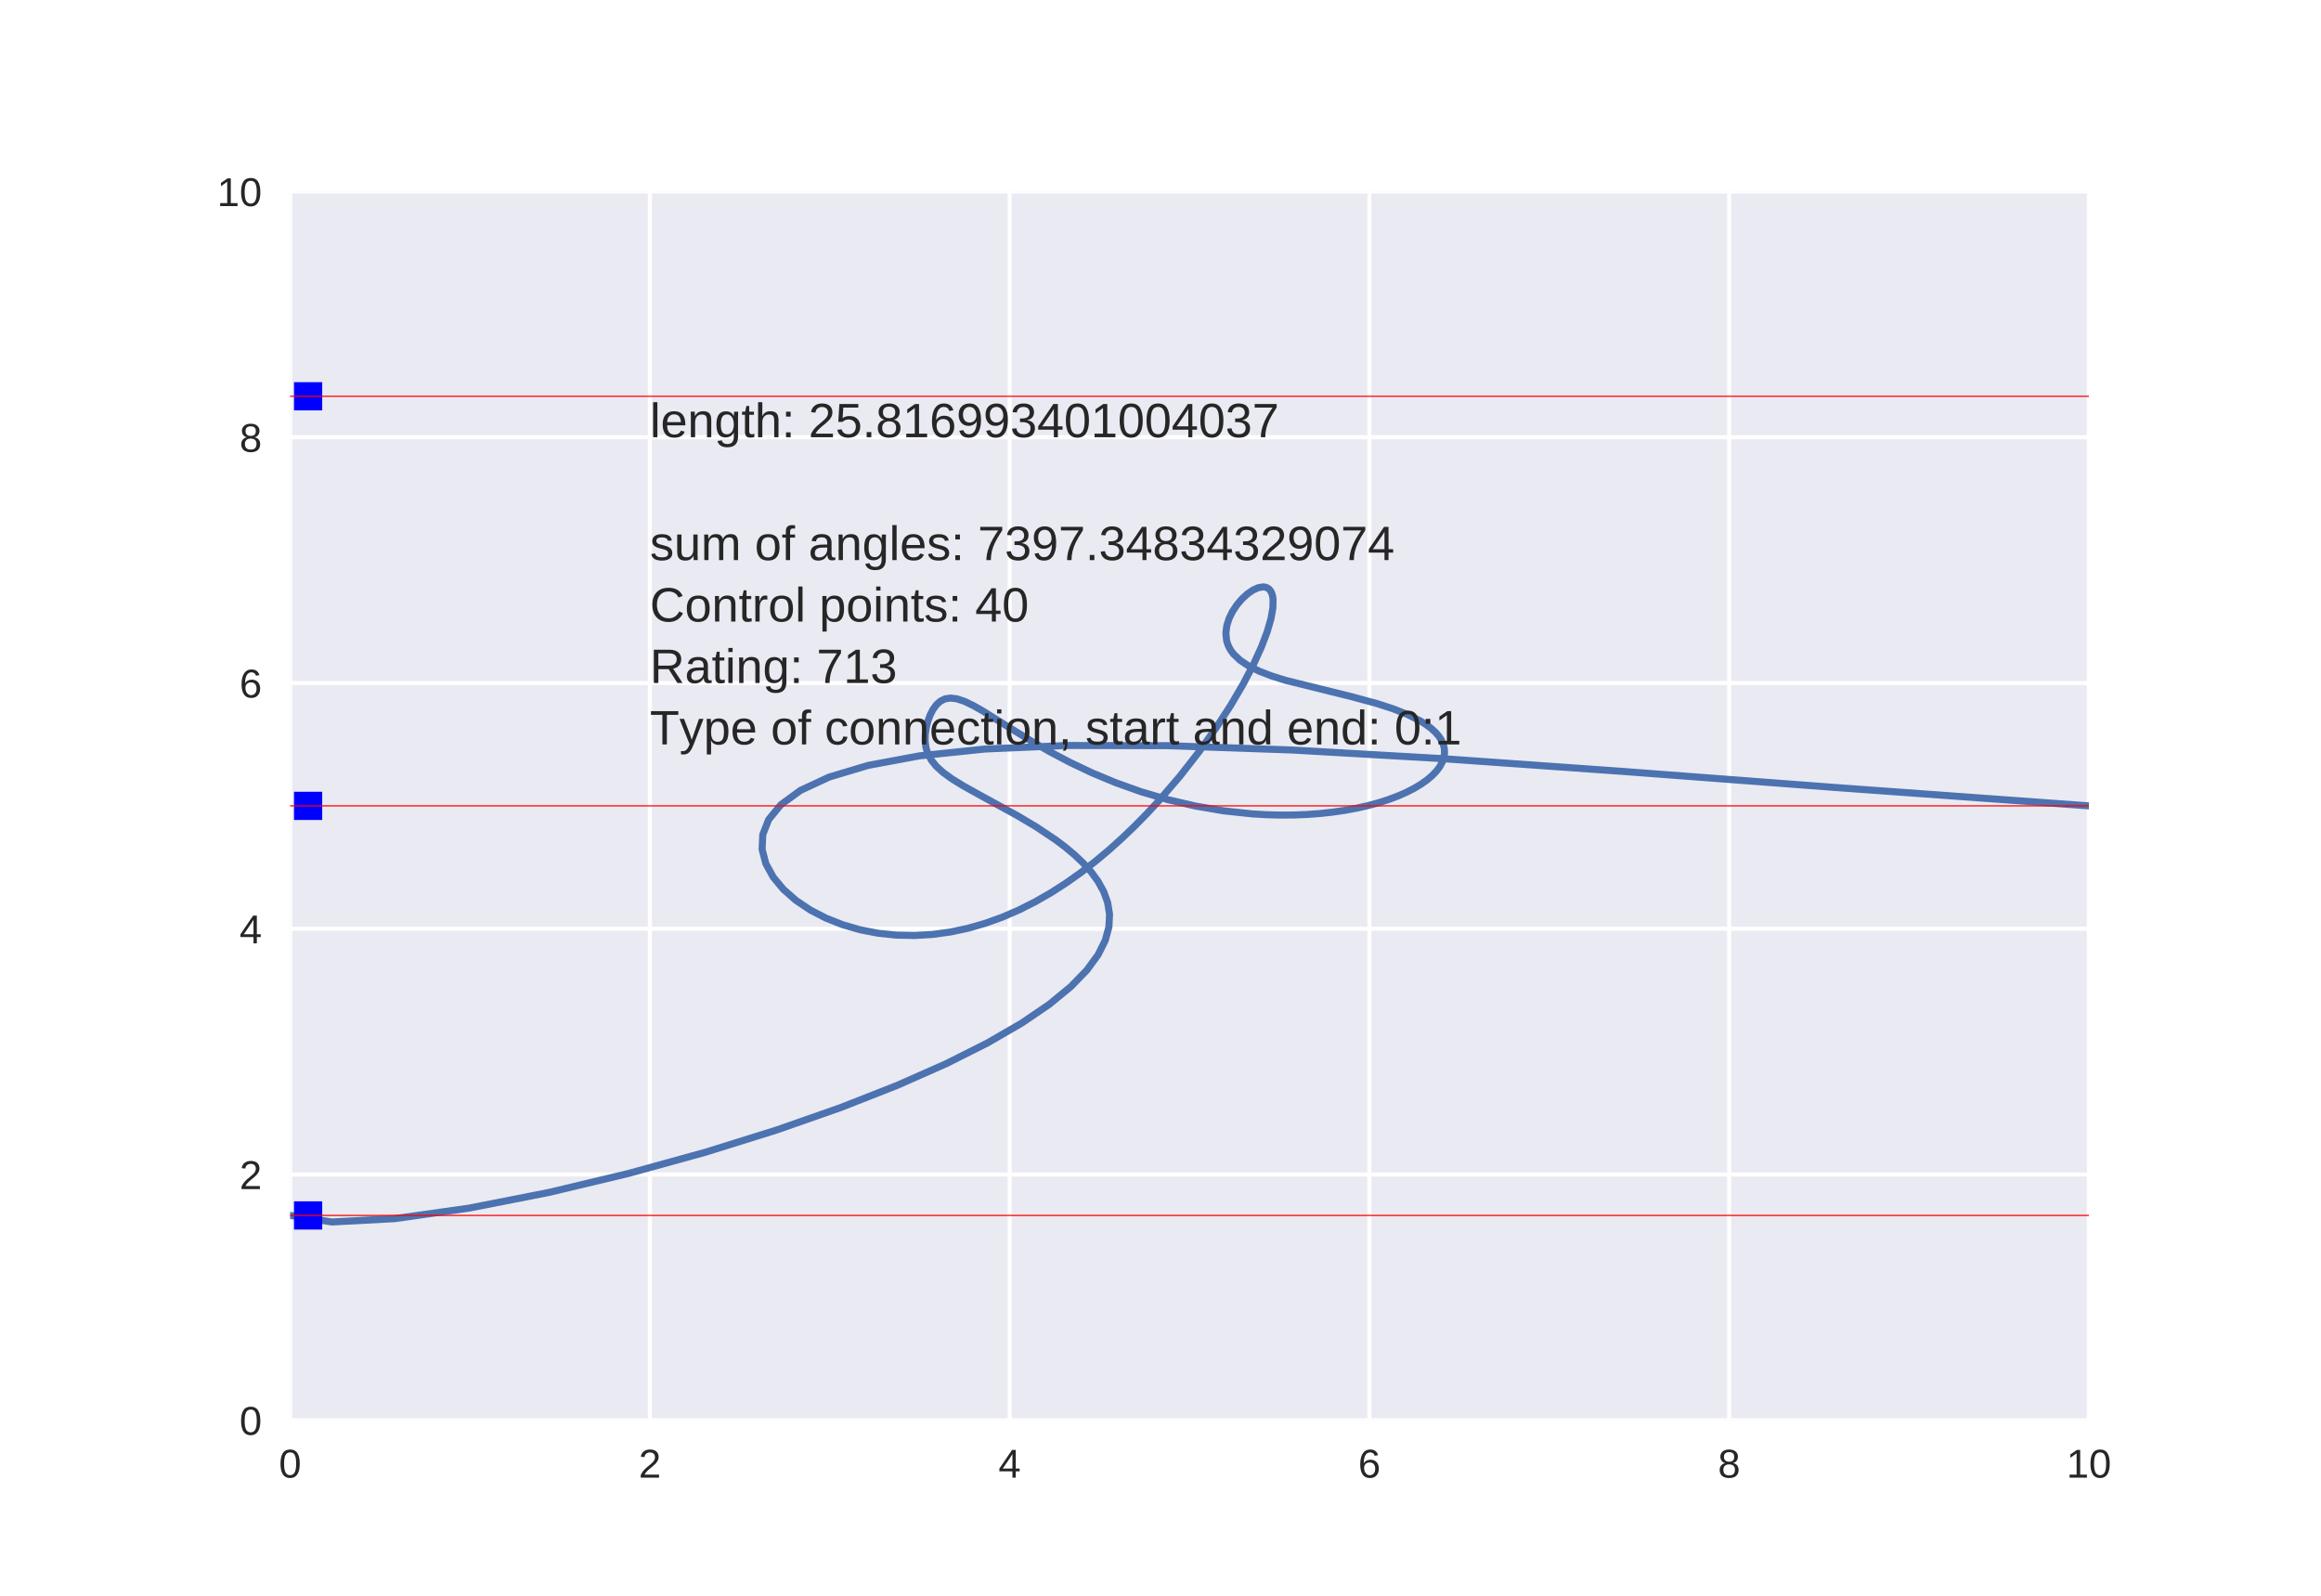 <?xml version="1.0" encoding="utf-8" standalone="no"?>
<!DOCTYPE svg PUBLIC "-//W3C//DTD SVG 1.1//EN"
  "http://www.w3.org/Graphics/SVG/1.1/DTD/svg11.dtd">
<!-- Created with matplotlib (http://matplotlib.org/) -->
<svg height="396pt" version="1.1" viewBox="0 0 576 396" width="576pt" xmlns="http://www.w3.org/2000/svg" xmlns:xlink="http://www.w3.org/1999/xlink">
 <defs>
  <style type="text/css">
*{stroke-linecap:butt;stroke-linejoin:round;}
  </style>
 </defs>
 <g id="figure_1">
  <g id="patch_1">
   <path d="M 0 396 
L 576 396 
L 576 0 
L 0 0 
z
" style="fill:#ffffff;"/>
  </g>
  <g id="axes_1">
   <g id="patch_2">
    <path d="M 72 352.44 
L 518.4 352.44 
L 518.4 47.52 
L 72 47.52 
z
" style="fill:#eaeaf2;"/>
   </g>
   <g id="matplotlib.axis_1">
    <g id="xtick_1">
     <g id="line2d_1">
      <path clip-path="url(#p1890cfce92)" d="M 72 352.44 
L 72 47.52 
" style="fill:none;stroke:#ffffff;stroke-linecap:round;"/>
     </g>
     <g id="line2d_2"/>
     <g id="text_1">
      <!-- 0 -->
      <defs>
       <path d="M 51.703 34.422 
Q 51.703 17.188 45.625 8.094 
Q 39.547 -0.984 27.688 -0.984 
Q 15.828 -0.984 9.859 8.047 
Q 3.906 17.094 3.906 34.422 
Q 3.906 52.156 9.688 60.984 
Q 15.484 69.828 27.984 69.828 
Q 40.141 69.828 45.922 60.891 
Q 51.703 51.953 51.703 34.422 
M 42.781 34.422 
Q 42.781 49.312 39.328 56 
Q 35.891 62.703 27.984 62.703 
Q 19.875 62.703 16.328 56.109 
Q 12.797 49.516 12.797 34.422 
Q 12.797 19.781 16.375 12.984 
Q 19.969 6.203 27.781 6.203 
Q 35.547 6.203 39.156 13.125 
Q 42.781 20.062 42.781 34.422 
" id="LiberationSans-30"/>
      </defs>
      <g style="fill:#262626;" transform="translate(69.22 366.687)scale(0.1 -0.1)">
       <use xlink:href="#LiberationSans-30"/>
      </g>
     </g>
    </g>
    <g id="xtick_2">
     <g id="line2d_3">
      <path clip-path="url(#p1890cfce92)" d="M 161.28 352.44 
L 161.28 47.52 
" style="fill:none;stroke:#ffffff;stroke-linecap:round;"/>
     </g>
     <g id="line2d_4"/>
     <g id="text_2">
      <!-- 2 -->
      <defs>
       <path d="M 5.031 0 
L 5.031 6.203 
Q 7.516 11.922 11.109 16.281 
Q 14.703 20.656 18.656 24.188 
Q 22.609 27.734 26.484 30.766 
Q 30.375 33.797 33.5 36.812 
Q 36.625 39.844 38.547 43.156 
Q 40.484 46.484 40.484 50.688 
Q 40.484 56.344 37.156 59.469 
Q 33.844 62.594 27.938 62.594 
Q 22.312 62.594 18.672 59.547 
Q 15.047 56.5 14.406 50.984 
L 5.422 51.812 
Q 6.391 60.062 12.422 64.938 
Q 18.453 69.828 27.938 69.828 
Q 38.328 69.828 43.922 64.922 
Q 49.516 60.016 49.516 50.984 
Q 49.516 46.969 47.672 43.016 
Q 45.844 39.062 42.234 35.109 
Q 38.625 31.156 28.422 22.859 
Q 22.797 18.266 19.469 14.578 
Q 16.156 10.891 14.703 7.469 
L 50.594 7.469 
L 50.594 0 
z
" id="LiberationSans-32"/>
      </defs>
      <g style="fill:#262626;" transform="translate(158.5 366.687)scale(0.1 -0.1)">
       <use xlink:href="#LiberationSans-32"/>
      </g>
     </g>
    </g>
    <g id="xtick_3">
     <g id="line2d_5">
      <path clip-path="url(#p1890cfce92)" d="M 250.56 352.44 
L 250.56 47.52 
" style="fill:none;stroke:#ffffff;stroke-linecap:round;"/>
     </g>
     <g id="line2d_6"/>
     <g id="text_3">
      <!-- 4 -->
      <defs>
       <path d="M 43.016 15.578 
L 43.016 0 
L 34.719 0 
L 34.719 15.578 
L 2.297 15.578 
L 2.297 22.406 
L 33.797 68.797 
L 43.016 68.797 
L 43.016 22.516 
L 52.688 22.516 
L 52.688 15.578 
z
M 34.719 58.891 
Q 34.625 58.594 33.344 56.297 
Q 32.078 54 31.453 53.078 
L 13.812 27.094 
L 11.188 23.484 
L 10.406 22.516 
L 34.719 22.516 
z
" id="LiberationSans-34"/>
      </defs>
      <g style="fill:#262626;" transform="translate(247.78 366.687)scale(0.1 -0.1)">
       <use xlink:href="#LiberationSans-34"/>
      </g>
     </g>
    </g>
    <g id="xtick_4">
     <g id="line2d_7">
      <path clip-path="url(#p1890cfce92)" d="M 339.84 352.44 
L 339.84 47.52 
" style="fill:none;stroke:#ffffff;stroke-linecap:round;"/>
     </g>
     <g id="line2d_8"/>
     <g id="text_4">
      <!-- 6 -->
      <defs>
       <path d="M 51.219 22.516 
Q 51.219 11.625 45.312 5.312 
Q 39.406 -0.984 29 -0.984 
Q 17.391 -0.984 11.234 7.656 
Q 5.078 16.312 5.078 32.812 
Q 5.078 50.688 11.469 60.25 
Q 17.875 69.828 29.688 69.828 
Q 45.266 69.828 49.312 55.812 
L 40.922 54.297 
Q 38.328 62.703 29.594 62.703 
Q 22.078 62.703 17.938 55.688 
Q 13.812 48.688 13.812 35.406 
Q 16.219 39.844 20.562 42.156 
Q 24.906 44.484 30.516 44.484 
Q 40.047 44.484 45.625 38.516 
Q 51.219 32.562 51.219 22.516 
M 42.281 22.125 
Q 42.281 29.594 38.625 33.641 
Q 34.969 37.703 28.422 37.703 
Q 22.266 37.703 18.484 34.109 
Q 14.703 30.516 14.703 24.219 
Q 14.703 16.266 18.625 11.188 
Q 22.562 6.109 28.719 6.109 
Q 35.062 6.109 38.672 10.375 
Q 42.281 14.656 42.281 22.125 
" id="LiberationSans-36"/>
      </defs>
      <g style="fill:#262626;" transform="translate(337.06 366.687)scale(0.1 -0.1)">
       <use xlink:href="#LiberationSans-36"/>
      </g>
     </g>
    </g>
    <g id="xtick_5">
     <g id="line2d_9">
      <path clip-path="url(#p1890cfce92)" d="M 429.12 352.44 
L 429.12 47.52 
" style="fill:none;stroke:#ffffff;stroke-linecap:round;"/>
     </g>
     <g id="line2d_10"/>
     <g id="text_5">
      <!-- 8 -->
      <defs>
       <path d="M 51.266 19.188 
Q 51.266 9.672 45.203 4.344 
Q 39.156 -0.984 27.828 -0.984 
Q 16.797 -0.984 10.562 4.234 
Q 4.344 9.469 4.344 19.094 
Q 4.344 25.828 8.203 30.422 
Q 12.062 35.016 18.062 35.984 
L 18.062 36.188 
Q 12.453 37.5 9.203 41.891 
Q 5.953 46.297 5.953 52.203 
Q 5.953 60.062 11.828 64.938 
Q 17.719 69.828 27.641 69.828 
Q 37.797 69.828 43.672 65.031 
Q 49.562 60.25 49.562 52.094 
Q 49.562 46.188 46.281 41.797 
Q 43.016 37.406 37.359 36.281 
L 37.359 36.078 
Q 43.953 35.016 47.609 30.5 
Q 51.266 25.984 51.266 19.188 
M 40.438 51.609 
Q 40.438 63.281 27.641 63.281 
Q 21.438 63.281 18.188 60.344 
Q 14.938 57.422 14.938 51.609 
Q 14.938 45.703 18.281 42.594 
Q 21.625 39.5 27.734 39.5 
Q 33.938 39.5 37.188 42.359 
Q 40.438 45.219 40.438 51.609 
M 42.141 20.016 
Q 42.141 26.422 38.328 29.656 
Q 34.516 32.906 27.641 32.906 
Q 20.953 32.906 17.188 29.406 
Q 13.422 25.922 13.422 19.828 
Q 13.422 5.609 27.938 5.609 
Q 35.109 5.609 38.625 9.047 
Q 42.141 12.5 42.141 20.016 
" id="LiberationSans-38"/>
      </defs>
      <g style="fill:#262626;" transform="translate(426.34 366.687)scale(0.1 -0.1)">
       <use xlink:href="#LiberationSans-38"/>
      </g>
     </g>
    </g>
    <g id="xtick_6">
     <g id="line2d_11">
      <path clip-path="url(#p1890cfce92)" d="M 518.4 352.44 
L 518.4 47.52 
" style="fill:none;stroke:#ffffff;stroke-linecap:round;"/>
     </g>
     <g id="line2d_12"/>
     <g id="text_6">
      <!-- 10 -->
      <defs>
       <path d="M 7.625 0 
L 7.625 7.469 
L 25.141 7.469 
L 25.141 60.406 
L 9.625 49.312 
L 9.625 57.625 
L 25.875 68.797 
L 33.984 68.797 
L 33.984 7.469 
L 50.734 7.469 
L 50.734 0 
z
" id="LiberationSans-31"/>
      </defs>
      <g style="fill:#262626;" transform="translate(512.839 366.687)scale(0.1 -0.1)">
       <use xlink:href="#LiberationSans-31"/>
       <use x="55.615" xlink:href="#LiberationSans-30"/>
      </g>
     </g>
    </g>
   </g>
   <g id="matplotlib.axis_2">
    <g id="ytick_1">
     <g id="line2d_13">
      <path clip-path="url(#p1890cfce92)" d="M 72 352.44 
L 518.4 352.44 
" style="fill:none;stroke:#ffffff;stroke-linecap:round;"/>
     </g>
     <g id="line2d_14"/>
     <g id="text_7">
      <!-- 0 -->
      <g style="fill:#262626;" transform="translate(59.439 356.063)scale(0.1 -0.1)">
       <use xlink:href="#LiberationSans-30"/>
      </g>
     </g>
    </g>
    <g id="ytick_2">
     <g id="line2d_15">
      <path clip-path="url(#p1890cfce92)" d="M 72 291.456 
L 518.4 291.456 
" style="fill:none;stroke:#ffffff;stroke-linecap:round;"/>
     </g>
     <g id="line2d_16"/>
     <g id="text_8">
      <!-- 2 -->
      <g style="fill:#262626;" transform="translate(59.439 295.079)scale(0.1 -0.1)">
       <use xlink:href="#LiberationSans-32"/>
      </g>
     </g>
    </g>
    <g id="ytick_3">
     <g id="line2d_17">
      <path clip-path="url(#p1890cfce92)" d="M 72 230.472 
L 518.4 230.472 
" style="fill:none;stroke:#ffffff;stroke-linecap:round;"/>
     </g>
     <g id="line2d_18"/>
     <g id="text_9">
      <!-- 4 -->
      <g style="fill:#262626;" transform="translate(59.439 234.095)scale(0.1 -0.1)">
       <use xlink:href="#LiberationSans-34"/>
      </g>
     </g>
    </g>
    <g id="ytick_4">
     <g id="line2d_19">
      <path clip-path="url(#p1890cfce92)" d="M 72 169.488 
L 518.4 169.488 
" style="fill:none;stroke:#ffffff;stroke-linecap:round;"/>
     </g>
     <g id="line2d_20"/>
     <g id="text_10">
      <!-- 6 -->
      <g style="fill:#262626;" transform="translate(59.439 173.111)scale(0.1 -0.1)">
       <use xlink:href="#LiberationSans-36"/>
      </g>
     </g>
    </g>
    <g id="ytick_5">
     <g id="line2d_21">
      <path clip-path="url(#p1890cfce92)" d="M 72 108.504 
L 518.4 108.504 
" style="fill:none;stroke:#ffffff;stroke-linecap:round;"/>
     </g>
     <g id="line2d_22"/>
     <g id="text_11">
      <!-- 8 -->
      <g style="fill:#262626;" transform="translate(59.439 112.127)scale(0.1 -0.1)">
       <use xlink:href="#LiberationSans-38"/>
      </g>
     </g>
    </g>
    <g id="ytick_6">
     <g id="line2d_23">
      <path clip-path="url(#p1890cfce92)" d="M 72 47.52 
L 518.4 47.52 
" style="fill:none;stroke:#ffffff;stroke-linecap:round;"/>
     </g>
     <g id="line2d_24"/>
     <g id="text_12">
      <!-- 10 -->
      <g style="fill:#262626;" transform="translate(53.878 51.143)scale(0.1 -0.1)">
       <use xlink:href="#LiberationSans-31"/>
       <use x="55.615" xlink:href="#LiberationSans-30"/>
      </g>
     </g>
    </g>
   </g>
   <g id="line2d_25">
    <path clip-path="url(#p1890cfce92)" d="M 72 301.62 
L 82.366 303.247 
L 97.947 302.418 
L 116.468 299.794 
L 136.242 295.906 
L 156.052 291.178 
L 175.052 285.937 
L 192.688 280.434 
L 208.624 274.852 
L 222.69 269.327 
L 234.839 263.951 
L 245.107 258.786 
L 253.59 253.869 
L 260.418 249.22 
L 265.743 244.845 
L 269.726 240.744 
L 272.528 236.908 
L 274.304 233.326 
L 275.2 229.984 
L 275.352 226.866 
L 274.882 223.96 
L 273.9 221.25 
L 272.506 218.723 
L 270.784 216.366 
L 268.811 214.167 
L 266.652 212.117 
L 264.364 210.204 
L 261.996 208.42 
L 257.182 205.203 
L 252.475 202.4 
L 244.064 197.796 
L 239.001 194.986 
L 236.286 193.309 
L 234.094 191.727 
L 232.395 190.191 
L 231.146 188.661 
L 230.298 187.109 
L 229.795 185.519 
L 229.585 183.889 
L 229.62 182.232 
L 229.86 180.576 
L 230.272 178.962 
L 230.834 177.439 
L 231.537 176.066 
L 232.379 174.902 
L 233.37 174.006 
L 234.53 173.432 
L 235.885 173.226 
L 237.469 173.42 
L 239.322 174.031 
L 241.484 175.059 
L 243.998 176.488 
L 250.24 180.392 
L 256.107 184.001 
L 260.618 186.589 
L 265.61 189.221 
L 271.069 191.808 
L 276.964 194.26 
L 283.245 196.496 
L 289.848 198.44 
L 296.69 200.03 
L 303.677 201.216 
L 310.7 201.967 
L 314.189 202.174 
L 317.643 202.266 
L 321.047 202.246 
L 324.385 202.114 
L 327.641 201.873 
L 330.801 201.526 
L 333.85 201.078 
L 336.773 200.535 
L 339.557 199.901 
L 342.188 199.184 
L 344.654 198.39 
L 346.943 197.527 
L 349.046 196.603 
L 350.954 195.626 
L 352.657 194.605 
L 354.15 193.546 
L 355.428 192.46 
L 356.485 191.354 
L 357.321 190.236 
L 357.933 189.114 
L 358.323 187.994 
L 358.491 186.885 
L 358.442 185.791 
L 358.181 184.718 
L 357.712 183.672 
L 357.045 182.656 
L 356.186 181.675 
L 355.147 180.731 
L 353.938 179.826 
L 352.571 178.962 
L 349.413 177.357 
L 345.785 175.912 
L 341.804 174.613 
L 335.439 172.888 
L 318.951 168.805 
L 315.484 167.711 
L 312.431 166.529 
L 309.838 165.239 
L 307.734 163.831 
L 306.133 162.302 
L 305.519 161.496 
L 305.029 160.663 
L 304.658 159.806 
L 304.403 158.929 
L 304.223 157.13 
L 304.446 155.3 
L 305.019 153.482 
L 305.884 151.727 
L 306.975 150.087 
L 308.226 148.621 
L 309.569 147.385 
L 310.936 146.439 
L 312.258 145.84 
L 313.469 145.639 
L 314.013 145.704 
L 314.506 145.886 
L 314.939 146.191 
L 315.306 146.623 
L 315.599 147.186 
L 315.811 147.884 
L 315.936 148.72 
L 315.895 150.815 
L 315.43 153.481 
L 314.497 156.718 
L 313.059 160.515 
L 311.089 164.846 
L 308.564 169.673 
L 305.474 174.944 
L 301.813 180.59 
L 297.584 186.528 
L 292.796 192.657 
L 287.459 198.861 
L 284.589 201.95 
L 281.586 205.007 
L 278.452 208.011 
L 275.188 210.943 
L 271.796 213.781 
L 268.277 216.504 
L 264.633 219.088 
L 260.865 221.509 
L 256.976 223.744 
L 252.97 225.768 
L 248.853 227.557 
L 244.63 229.086 
L 240.312 230.333 
L 235.911 231.273 
L 231.445 231.887 
L 226.934 232.154 
L 222.407 232.057 
L 217.899 231.584 
L 213.452 230.725 
L 209.119 229.474 
L 204.964 227.832 
L 201.063 225.807 
L 197.505 223.414 
L 194.398 220.676 
L 191.867 217.627 
L 190.056 214.312 
L 189.133 210.785 
L 189.293 207.115 
L 190.759 203.384 
L 193.789 199.687 
L 198.677 196.132 
L 205.763 192.839 
L 215.435 189.941 
L 228.137 187.574 
L 244.381 185.881 
L 264.75 184.998 
L 289.914 185.046 
L 320.637 186.116 
L 357.791 188.247 
L 402.366 191.402 
L 455.483 195.421 
L 518.4 199.98 
L 518.4 199.98 
" style="fill:none;stroke:#4c72b0;stroke-linecap:round;stroke-width:1.75;"/>
   </g>
   <g id="line2d_26">
    <defs>
     <path d="M -3.5 3.5 
L 3.5 3.5 
L 3.5 -3.5 
L -3.5 -3.5 
z
" id="mb36f329fb9"/>
    </defs>
    <g clip-path="url(#p1890cfce92)">
     <use style="fill:#0000ff;" x="76.464" xlink:href="#mb36f329fb9" y="301.62"/>
    </g>
   </g>
   <g id="line2d_27">
    <g clip-path="url(#p1890cfce92)">
     <use style="fill:#0000ff;" x="76.464" xlink:href="#mb36f329fb9" y="199.98"/>
    </g>
   </g>
   <g id="line2d_28">
    <g clip-path="url(#p1890cfce92)">
     <use style="fill:#0000ff;" x="76.464" xlink:href="#mb36f329fb9" y="98.34"/>
    </g>
   </g>
   <g id="line2d_29">
    <path clip-path="url(#p1890cfce92)" d="M 72 301.62 
L 518.4 301.62 
" style="fill:none;stroke:#ff0000;stroke-linecap:round;stroke-width:0.3;"/>
   </g>
   <g id="line2d_30">
    <path clip-path="url(#p1890cfce92)" d="M 72 199.98 
L 518.4 199.98 
" style="fill:none;stroke:#ff0000;stroke-linecap:round;stroke-width:0.3;"/>
   </g>
   <g id="line2d_31">
    <path clip-path="url(#p1890cfce92)" d="M 72 98.34 
L 518.4 98.34 
" style="fill:none;stroke:#ff0000;stroke-linecap:round;stroke-width:0.3;"/>
   </g>
   <g id="patch_3">
    <path d="M 72 352.44 
L 72 47.52 
" style="fill:none;"/>
   </g>
   <g id="patch_4">
    <path d="M 518.4 352.44 
L 518.4 47.52 
" style="fill:none;"/>
   </g>
   <g id="patch_5">
    <path d="M 72 352.44 
L 518.4 352.44 
" style="fill:none;"/>
   </g>
   <g id="patch_6">
    <path d="M 72 47.52 
L 518.4 47.52 
" style="fill:none;"/>
   </g>
   <g id="text_13">
    <!-- length: 25.816993401004037 -->
    <defs>
     <path d="M 6.734 0 
L 6.734 72.469 
L 15.531 72.469 
L 15.531 0 
z
" id="LiberationSans-6c"/>
     <path d="M 13.484 24.562 
Q 13.484 15.484 17.234 10.547 
Q 21 5.609 28.219 5.609 
Q 33.938 5.609 37.375 7.906 
Q 40.828 10.203 42.047 13.719 
L 49.75 11.531 
Q 45.016 -0.984 28.219 -0.984 
Q 16.5 -0.984 10.375 6 
Q 4.25 12.984 4.25 26.766 
Q 4.25 39.844 10.375 46.828 
Q 16.5 53.812 27.875 53.812 
Q 51.172 53.812 51.172 25.734 
L 51.172 24.562 
z
M 42.094 31.297 
Q 41.359 39.656 37.844 43.484 
Q 34.328 47.312 27.734 47.312 
Q 21.344 47.312 17.609 43.031 
Q 13.875 38.766 13.578 31.297 
z
" id="LiberationSans-65"/>
     <path d="M 40.281 0 
L 40.281 33.5 
Q 40.281 38.719 39.25 41.594 
Q 38.234 44.484 35.984 45.75 
Q 33.734 47.016 29.391 47.016 
Q 23.047 47.016 19.375 42.672 
Q 15.719 38.328 15.719 30.609 
L 15.719 0 
L 6.938 0 
L 6.938 41.547 
Q 6.938 50.781 6.641 52.828 
L 14.938 52.828 
Q 14.984 52.594 15.031 51.516 
Q 15.094 50.438 15.156 49.047 
Q 15.234 47.656 15.328 43.797 
L 15.484 43.797 
Q 18.5 49.266 22.484 51.531 
Q 26.469 53.812 32.375 53.812 
Q 41.062 53.812 45.094 49.484 
Q 49.125 45.172 49.125 35.203 
L 49.125 0 
z
" id="LiberationSans-6e"/>
     <path d="M 26.766 -20.75 
Q 18.109 -20.75 12.984 -17.359 
Q 7.859 -13.969 6.391 -7.719 
L 15.234 -6.453 
Q 16.109 -10.109 19.109 -12.078 
Q 22.125 -14.062 27 -14.062 
Q 40.141 -14.062 40.141 1.312 
L 40.141 9.812 
L 40.047 9.812 
Q 37.547 4.734 33.203 2.172 
Q 28.859 -0.391 23.047 -0.391 
Q 13.328 -0.391 8.766 6.047 
Q 4.203 12.5 4.203 26.312 
Q 4.203 40.328 9.109 46.984 
Q 14.016 53.656 24.031 53.656 
Q 29.641 53.656 33.766 51.094 
Q 37.891 48.531 40.141 43.797 
L 40.234 43.797 
Q 40.234 45.266 40.422 48.875 
Q 40.625 52.484 40.828 52.828 
L 49.172 52.828 
Q 48.875 50.203 48.875 41.891 
L 48.875 1.516 
Q 48.875 -20.75 26.766 -20.75 
M 40.141 26.422 
Q 40.141 32.859 38.375 37.516 
Q 36.625 42.188 33.422 44.656 
Q 30.219 47.125 26.172 47.125 
Q 19.438 47.125 16.359 42.234 
Q 13.281 37.359 13.281 26.422 
Q 13.281 15.578 16.156 10.844 
Q 19.047 6.109 26.031 6.109 
Q 30.172 6.109 33.391 8.547 
Q 36.625 10.984 38.375 15.547 
Q 40.141 20.125 40.141 26.422 
" id="LiberationSans-67"/>
     <path d="M 27.047 0.391 
Q 22.703 -0.781 18.172 -0.781 
Q 7.625 -0.781 7.625 11.188 
L 7.625 46.438 
L 1.516 46.438 
L 1.516 52.828 
L 7.953 52.828 
L 10.547 64.656 
L 16.406 64.656 
L 16.406 52.828 
L 26.172 52.828 
L 26.172 46.438 
L 16.406 46.438 
L 16.406 13.094 
Q 16.406 9.281 17.641 7.734 
Q 18.891 6.203 21.969 6.203 
Q 23.734 6.203 27.047 6.891 
z
" id="LiberationSans-74"/>
     <path d="M 15.484 43.797 
Q 18.312 48.969 22.281 51.391 
Q 26.266 53.812 32.375 53.812 
Q 40.969 53.812 45.047 49.531 
Q 49.125 45.266 49.125 35.203 
L 49.125 0 
L 40.281 0 
L 40.281 33.5 
Q 40.281 39.062 39.25 41.766 
Q 38.234 44.484 35.891 45.75 
Q 33.547 47.016 29.391 47.016 
Q 23.188 47.016 19.453 42.719 
Q 15.719 38.422 15.719 31.156 
L 15.719 0 
L 6.938 0 
L 6.938 72.469 
L 15.719 72.469 
L 15.719 53.609 
Q 15.719 50.641 15.547 47.453 
Q 15.375 44.281 15.328 43.797 
z
" id="LiberationSans-68"/>
     <path d="M 9.125 42.719 
L 9.125 52.828 
L 18.656 52.828 
L 18.656 42.719 
z
M 9.125 0 
L 9.125 10.109 
L 18.656 10.109 
L 18.656 0 
z
" id="LiberationSans-3a"/>
     <path id="LiberationSans-20"/>
     <path d="M 51.422 22.406 
Q 51.422 11.531 44.953 5.266 
Q 38.484 -0.984 27 -0.984 
Q 17.391 -0.984 11.469 3.219 
Q 5.562 7.422 4 15.375 
L 12.891 16.406 
Q 15.672 6.203 27.203 6.203 
Q 34.281 6.203 38.281 10.469 
Q 42.281 14.75 42.281 22.219 
Q 42.281 28.719 38.25 32.719 
Q 34.234 36.719 27.391 36.719 
Q 23.828 36.719 20.75 35.594 
Q 17.672 34.469 14.594 31.781 
L 6 31.781 
L 8.297 68.797 
L 47.406 68.797 
L 47.406 61.328 
L 16.312 61.328 
L 14.984 39.5 
Q 20.703 43.891 29.203 43.891 
Q 39.359 43.891 45.391 37.938 
Q 51.422 31.984 51.422 22.406 
" id="LiberationSans-35"/>
     <path d="M 9.125 0 
L 9.125 10.688 
L 18.656 10.688 
L 18.656 0 
z
" id="LiberationSans-2e"/>
     <path d="M 50.875 35.797 
Q 50.875 18.062 44.406 8.531 
Q 37.938 -0.984 25.984 -0.984 
Q 17.922 -0.984 13.062 2.406 
Q 8.203 5.812 6.109 13.375 
L 14.5 14.703 
Q 17.141 6.109 26.125 6.109 
Q 33.688 6.109 37.844 13.141 
Q 42 20.172 42.188 33.203 
Q 40.234 28.812 35.5 26.141 
Q 30.766 23.484 25.094 23.484 
Q 15.828 23.484 10.25 29.828 
Q 4.688 36.188 4.688 46.688 
Q 4.688 57.469 10.734 63.641 
Q 16.797 69.828 27.594 69.828 
Q 39.062 69.828 44.969 61.328 
Q 50.875 52.828 50.875 35.797 
M 41.312 44.281 
Q 41.312 52.594 37.5 57.641 
Q 33.688 62.703 27.297 62.703 
Q 20.953 62.703 17.281 58.375 
Q 13.625 54.047 13.625 46.688 
Q 13.625 39.156 17.281 34.781 
Q 20.953 30.422 27.203 30.422 
Q 31 30.422 34.266 32.156 
Q 37.547 33.891 39.422 37.062 
Q 41.312 40.234 41.312 44.281 
" id="LiberationSans-39"/>
     <path d="M 51.219 19 
Q 51.219 9.469 45.156 4.234 
Q 39.109 -0.984 27.875 -0.984 
Q 17.438 -0.984 11.203 3.734 
Q 4.984 8.453 3.812 17.672 
L 12.891 18.5 
Q 14.656 6.297 27.875 6.297 
Q 34.516 6.297 38.297 9.562 
Q 42.094 12.844 42.094 19.281 
Q 42.094 24.906 37.766 28.047 
Q 33.453 31.203 25.297 31.203 
L 20.312 31.203 
L 20.312 38.812 
L 25.094 38.812 
Q 32.328 38.812 36.297 41.969 
Q 40.281 45.125 40.281 50.688 
Q 40.281 56.203 37.031 59.391 
Q 33.797 62.594 27.391 62.594 
Q 21.578 62.594 17.984 59.609 
Q 14.406 56.641 13.812 51.219 
L 4.984 51.906 
Q 5.953 60.359 11.984 65.094 
Q 18.016 69.828 27.484 69.828 
Q 37.844 69.828 43.578 65.016 
Q 49.312 60.203 49.312 51.609 
Q 49.312 45.016 45.625 40.891 
Q 41.938 36.766 34.906 35.297 
L 34.906 35.109 
Q 42.625 34.281 46.922 29.938 
Q 51.219 25.594 51.219 19 
" id="LiberationSans-33"/>
     <path d="M 50.594 61.672 
Q 40.047 45.562 35.688 36.422 
Q 31.344 27.297 29.172 18.406 
Q 27 9.516 27 0 
L 17.828 0 
Q 17.828 13.188 23.406 27.75 
Q 29 42.328 42.094 61.328 
L 5.125 61.328 
L 5.125 68.797 
L 50.594 68.797 
z
" id="LiberationSans-37"/>
    </defs>
    <g style="fill:#262626;" transform="translate(161.28 108.504)scale(0.12 -0.12)">
     <use xlink:href="#LiberationSans-6c"/>
     <use x="22.217" xlink:href="#LiberationSans-65"/>
     <use x="77.832" xlink:href="#LiberationSans-6e"/>
     <use x="133.447" xlink:href="#LiberationSans-67"/>
     <use x="189.062" xlink:href="#LiberationSans-74"/>
     <use x="216.846" xlink:href="#LiberationSans-68"/>
     <use x="272.461" xlink:href="#LiberationSans-3a"/>
     <use x="300.244" xlink:href="#LiberationSans-20"/>
     <use x="328.027" xlink:href="#LiberationSans-32"/>
     <use x="383.643" xlink:href="#LiberationSans-35"/>
     <use x="439.258" xlink:href="#LiberationSans-2e"/>
     <use x="467.041" xlink:href="#LiberationSans-38"/>
     <use x="522.656" xlink:href="#LiberationSans-31"/>
     <use x="578.271" xlink:href="#LiberationSans-36"/>
     <use x="633.887" xlink:href="#LiberationSans-39"/>
     <use x="689.502" xlink:href="#LiberationSans-39"/>
     <use x="745.117" xlink:href="#LiberationSans-33"/>
     <use x="800.732" xlink:href="#LiberationSans-34"/>
     <use x="856.348" xlink:href="#LiberationSans-30"/>
     <use x="911.963" xlink:href="#LiberationSans-31"/>
     <use x="967.578" xlink:href="#LiberationSans-30"/>
     <use x="1023.193" xlink:href="#LiberationSans-30"/>
     <use x="1078.809" xlink:href="#LiberationSans-34"/>
     <use x="1134.424" xlink:href="#LiberationSans-30"/>
     <use x="1190.039" xlink:href="#LiberationSans-33"/>
     <use x="1245.654" xlink:href="#LiberationSans-37"/>
    </g>
   </g>
   <g id="text_14">
    <!-- sum of angles: 7397.34834329074 -->
    <defs>
     <path d="M 46.391 14.594 
Q 46.391 7.125 40.75 3.062 
Q 35.109 -0.984 24.953 -0.984 
Q 15.094 -0.984 9.734 2.266 
Q 4.391 5.516 2.781 12.406 
L 10.547 13.922 
Q 11.672 9.672 15.188 7.688 
Q 18.703 5.719 24.953 5.719 
Q 31.641 5.719 34.734 7.766 
Q 37.844 9.812 37.844 13.922 
Q 37.844 17.047 35.688 19 
Q 33.547 20.953 28.766 22.219 
L 22.469 23.875 
Q 14.891 25.828 11.688 27.703 
Q 8.5 29.594 6.688 32.281 
Q 4.891 34.969 4.891 38.875 
Q 4.891 46.094 10.031 49.875 
Q 15.188 53.656 25.047 53.656 
Q 33.797 53.656 38.938 50.578 
Q 44.094 47.516 45.453 40.719 
L 37.547 39.75 
Q 36.812 43.266 33.609 45.141 
Q 30.422 47.016 25.047 47.016 
Q 19.094 47.016 16.25 45.203 
Q 13.422 43.406 13.422 39.75 
Q 13.422 37.5 14.594 36.031 
Q 15.766 34.578 18.062 33.547 
Q 20.359 32.516 27.734 30.719 
Q 34.719 28.953 37.797 27.469 
Q 40.875 25.984 42.656 24.172 
Q 44.438 22.359 45.406 19.984 
Q 46.391 17.625 46.391 14.594 
" id="LiberationSans-73"/>
     <path d="M 15.328 52.828 
L 15.328 19.344 
Q 15.328 14.109 16.359 11.219 
Q 17.391 8.344 19.625 7.078 
Q 21.875 5.812 26.219 5.812 
Q 32.562 5.812 36.219 10.156 
Q 39.891 14.5 39.891 22.219 
L 39.891 52.828 
L 48.688 52.828 
L 48.688 11.281 
Q 48.688 2.047 48.969 0 
L 40.672 0 
Q 40.625 0.25 40.578 1.312 
Q 40.531 2.391 40.453 3.781 
Q 40.375 5.172 40.281 9.031 
L 40.141 9.031 
Q 37.109 3.562 33.125 1.281 
Q 29.156 -0.984 23.25 -0.984 
Q 14.547 -0.984 10.516 3.344 
Q 6.5 7.672 6.5 17.625 
L 6.5 52.828 
z
" id="LiberationSans-75"/>
     <path d="M 37.5 0 
L 37.5 33.5 
Q 37.5 41.156 35.391 44.078 
Q 33.297 47.016 27.828 47.016 
Q 22.219 47.016 18.938 42.719 
Q 15.672 38.422 15.672 30.609 
L 15.672 0 
L 6.938 0 
L 6.938 41.547 
Q 6.938 50.781 6.641 52.828 
L 14.938 52.828 
Q 14.984 52.594 15.031 51.516 
Q 15.094 50.438 15.156 49.047 
Q 15.234 47.656 15.328 43.797 
L 15.484 43.797 
Q 18.312 49.422 21.969 51.609 
Q 25.641 53.812 30.906 53.812 
Q 36.922 53.812 40.406 51.422 
Q 43.891 49.031 45.266 43.797 
L 45.406 43.797 
Q 48.141 49.125 52.016 51.469 
Q 55.906 53.812 61.422 53.812 
Q 69.438 53.812 73.062 49.469 
Q 76.703 45.125 76.703 35.203 
L 76.703 0 
L 68.016 0 
L 68.016 33.5 
Q 68.016 41.156 65.906 44.078 
Q 63.812 47.016 58.344 47.016 
Q 52.594 47.016 49.391 42.75 
Q 46.188 38.484 46.188 30.609 
L 46.188 0 
z
" id="LiberationSans-6d"/>
     <path d="M 51.422 26.469 
Q 51.422 12.594 45.312 5.797 
Q 39.203 -0.984 27.594 -0.984 
Q 16.016 -0.984 10.109 6.078 
Q 4.203 13.141 4.203 26.469 
Q 4.203 53.812 27.875 53.812 
Q 39.984 53.812 45.703 47.141 
Q 51.422 40.484 51.422 26.469 
M 42.188 26.469 
Q 42.188 37.406 38.938 42.359 
Q 35.688 47.312 28.031 47.312 
Q 20.312 47.312 16.859 42.25 
Q 13.422 37.203 13.422 26.469 
Q 13.422 16.016 16.812 10.766 
Q 20.219 5.516 27.484 5.516 
Q 35.406 5.516 38.797 10.594 
Q 42.188 15.672 42.188 26.469 
" id="LiberationSans-6f"/>
     <path d="M 17.625 46.438 
L 17.625 0 
L 8.844 0 
L 8.844 46.438 
L 1.422 46.438 
L 1.422 52.828 
L 8.844 52.828 
L 8.844 58.797 
Q 8.844 66.016 12.016 69.188 
Q 15.188 72.359 21.734 72.359 
Q 25.391 72.359 27.938 71.781 
L 27.938 65.094 
Q 25.734 65.484 24.031 65.484 
Q 20.656 65.484 19.141 63.766 
Q 17.625 62.062 17.625 57.562 
L 17.625 52.828 
L 27.938 52.828 
L 27.938 46.438 
z
" id="LiberationSans-66"/>
     <path d="M 20.219 -0.984 
Q 12.25 -0.984 8.25 3.219 
Q 4.25 7.422 4.25 14.75 
Q 4.25 22.953 9.641 27.344 
Q 15.047 31.734 27.047 32.031 
L 38.922 32.234 
L 38.922 35.109 
Q 38.922 41.547 36.188 44.328 
Q 33.453 47.125 27.594 47.125 
Q 21.688 47.125 19 45.109 
Q 16.312 43.109 15.766 38.719 
L 6.594 39.547 
Q 8.844 53.812 27.781 53.812 
Q 37.75 53.812 42.766 49.234 
Q 47.797 44.672 47.797 36.031 
L 47.797 13.281 
Q 47.797 9.375 48.828 7.391 
Q 49.859 5.422 52.734 5.422 
Q 54 5.422 55.609 5.766 
L 55.609 0.297 
Q 52.297 -0.484 48.828 -0.484 
Q 43.953 -0.484 41.719 2.078 
Q 39.5 4.641 39.203 10.109 
L 38.922 10.109 
Q 35.547 4.047 31.078 1.531 
Q 26.609 -0.984 20.219 -0.984 
M 22.219 5.609 
Q 27.047 5.609 30.812 7.812 
Q 34.578 10.016 36.75 13.844 
Q 38.922 17.672 38.922 21.734 
L 38.922 26.078 
L 29.297 25.875 
Q 23.094 25.781 19.891 24.609 
Q 16.703 23.438 14.984 21 
Q 13.281 18.562 13.281 14.594 
Q 13.281 10.297 15.594 7.953 
Q 17.922 5.609 22.219 5.609 
" id="LiberationSans-61"/>
    </defs>
    <g style="fill:#262626;" transform="translate(161.28 138.996)scale(0.12 -0.12)">
     <use xlink:href="#LiberationSans-73"/>
     <use x="50" xlink:href="#LiberationSans-75"/>
     <use x="105.615" xlink:href="#LiberationSans-6d"/>
     <use x="188.916" xlink:href="#LiberationSans-20"/>
     <use x="216.699" xlink:href="#LiberationSans-6f"/>
     <use x="272.314" xlink:href="#LiberationSans-66"/>
     <use x="300.098" xlink:href="#LiberationSans-20"/>
     <use x="327.881" xlink:href="#LiberationSans-61"/>
     <use x="383.496" xlink:href="#LiberationSans-6e"/>
     <use x="439.111" xlink:href="#LiberationSans-67"/>
     <use x="494.727" xlink:href="#LiberationSans-6c"/>
     <use x="516.943" xlink:href="#LiberationSans-65"/>
     <use x="572.559" xlink:href="#LiberationSans-73"/>
     <use x="622.559" xlink:href="#LiberationSans-3a"/>
     <use x="650.342" xlink:href="#LiberationSans-20"/>
     <use x="678.125" xlink:href="#LiberationSans-37"/>
     <use x="733.74" xlink:href="#LiberationSans-33"/>
     <use x="789.355" xlink:href="#LiberationSans-39"/>
     <use x="844.971" xlink:href="#LiberationSans-37"/>
     <use x="900.586" xlink:href="#LiberationSans-2e"/>
     <use x="928.369" xlink:href="#LiberationSans-33"/>
     <use x="983.984" xlink:href="#LiberationSans-34"/>
     <use x="1039.6" xlink:href="#LiberationSans-38"/>
     <use x="1095.215" xlink:href="#LiberationSans-33"/>
     <use x="1150.83" xlink:href="#LiberationSans-34"/>
     <use x="1206.445" xlink:href="#LiberationSans-33"/>
     <use x="1262.061" xlink:href="#LiberationSans-32"/>
     <use x="1317.676" xlink:href="#LiberationSans-39"/>
     <use x="1373.291" xlink:href="#LiberationSans-30"/>
     <use x="1428.906" xlink:href="#LiberationSans-37"/>
     <use x="1484.521" xlink:href="#LiberationSans-34"/>
    </g>
   </g>
   <g id="text_15">
    <!-- Rating: 713 -->
    <defs>
     <path d="M 56.844 0 
L 38.969 28.562 
L 17.531 28.562 
L 17.531 0 
L 8.203 0 
L 8.203 68.797 
L 40.578 68.797 
Q 52.203 68.797 58.516 63.594 
Q 64.844 58.406 64.844 49.125 
Q 64.844 41.453 60.375 36.219 
Q 55.906 31 48.047 29.641 
L 67.578 0 
z
M 55.469 49.031 
Q 55.469 55.031 51.391 58.172 
Q 47.312 61.328 39.656 61.328 
L 17.531 61.328 
L 17.531 35.938 
L 40.047 35.938 
Q 47.406 35.938 51.438 39.375 
Q 55.469 42.828 55.469 49.031 
" id="LiberationSans-52"/>
     <path d="M 6.688 64.062 
L 6.688 72.469 
L 15.484 72.469 
L 15.484 64.062 
z
M 6.688 0 
L 6.688 52.828 
L 15.484 52.828 
L 15.484 0 
z
" id="LiberationSans-69"/>
    </defs>
    <g style="fill:#262626;" transform="translate(161.28 169.488)scale(0.12 -0.12)">
     <use xlink:href="#LiberationSans-52"/>
     <use x="72.217" xlink:href="#LiberationSans-61"/>
     <use x="127.832" xlink:href="#LiberationSans-74"/>
     <use x="155.615" xlink:href="#LiberationSans-69"/>
     <use x="177.832" xlink:href="#LiberationSans-6e"/>
     <use x="233.447" xlink:href="#LiberationSans-67"/>
     <use x="289.062" xlink:href="#LiberationSans-3a"/>
     <use x="316.846" xlink:href="#LiberationSans-20"/>
     <use x="344.629" xlink:href="#LiberationSans-37"/>
     <use x="400.244" xlink:href="#LiberationSans-31"/>
     <use x="455.859" xlink:href="#LiberationSans-33"/>
    </g>
   </g>
   <g id="text_16">
    <!-- Control points: 40 -->
    <defs>
     <path d="M 38.672 62.203 
Q 27.25 62.203 20.891 54.859 
Q 14.547 47.516 14.547 34.719 
Q 14.547 22.078 21.156 14.375 
Q 27.781 6.688 39.062 6.688 
Q 53.516 6.688 60.797 21 
L 68.406 17.188 
Q 64.156 8.297 56.469 3.656 
Q 48.781 -0.984 38.625 -0.984 
Q 28.219 -0.984 20.625 3.344 
Q 13.031 7.672 9.047 15.703 
Q 5.078 23.734 5.078 34.719 
Q 5.078 51.172 13.969 60.5 
Q 22.859 69.828 38.578 69.828 
Q 49.562 69.828 56.938 65.531 
Q 64.312 61.234 67.781 52.781 
L 58.938 49.859 
Q 56.547 55.859 51.25 59.031 
Q 45.953 62.203 38.672 62.203 
" id="LiberationSans-43"/>
     <path d="M 6.938 0 
L 6.938 40.531 
Q 6.938 46.094 6.641 52.828 
L 14.938 52.828 
Q 15.328 43.844 15.328 42.047 
L 15.531 42.047 
Q 17.625 48.828 20.359 51.312 
Q 23.094 53.812 28.078 53.812 
Q 29.828 53.812 31.641 53.328 
L 31.641 45.266 
Q 29.891 45.75 26.953 45.75 
Q 21.484 45.75 18.594 41.031 
Q 15.719 36.328 15.719 27.547 
L 15.719 0 
z
" id="LiberationSans-72"/>
     <path d="M 51.422 26.656 
Q 51.422 -0.984 31.984 -0.984 
Q 19.781 -0.984 15.578 8.203 
L 15.328 8.203 
Q 15.531 7.812 15.531 -0.094 
L 15.531 -20.75 
L 6.734 -20.75 
L 6.734 42.047 
Q 6.734 50.203 6.453 52.828 
L 14.938 52.828 
Q 14.984 52.641 15.078 51.438 
Q 15.188 50.25 15.312 47.75 
Q 15.438 45.266 15.438 44.344 
L 15.625 44.344 
Q 17.969 49.219 21.828 51.484 
Q 25.688 53.766 31.984 53.766 
Q 41.75 53.766 46.578 47.219 
Q 51.422 40.672 51.422 26.656 
M 42.188 26.469 
Q 42.188 37.5 39.203 42.234 
Q 36.234 46.969 29.734 46.969 
Q 24.516 46.969 21.562 44.766 
Q 18.609 42.578 17.062 37.906 
Q 15.531 33.25 15.531 25.781 
Q 15.531 15.375 18.844 10.438 
Q 22.172 5.516 29.641 5.516 
Q 36.188 5.516 39.188 10.328 
Q 42.188 15.141 42.188 26.469 
" id="LiberationSans-70"/>
    </defs>
    <g style="fill:#262626;" transform="translate(161.28 154.242)scale(0.12 -0.12)">
     <use xlink:href="#LiberationSans-43"/>
     <use x="72.217" xlink:href="#LiberationSans-6f"/>
     <use x="127.832" xlink:href="#LiberationSans-6e"/>
     <use x="183.447" xlink:href="#LiberationSans-74"/>
     <use x="211.23" xlink:href="#LiberationSans-72"/>
     <use x="244.531" xlink:href="#LiberationSans-6f"/>
     <use x="300.146" xlink:href="#LiberationSans-6c"/>
     <use x="322.363" xlink:href="#LiberationSans-20"/>
     <use x="350.146" xlink:href="#LiberationSans-70"/>
     <use x="405.762" xlink:href="#LiberationSans-6f"/>
     <use x="461.377" xlink:href="#LiberationSans-69"/>
     <use x="483.594" xlink:href="#LiberationSans-6e"/>
     <use x="539.209" xlink:href="#LiberationSans-74"/>
     <use x="566.992" xlink:href="#LiberationSans-73"/>
     <use x="616.992" xlink:href="#LiberationSans-3a"/>
     <use x="644.775" xlink:href="#LiberationSans-20"/>
     <use x="672.559" xlink:href="#LiberationSans-34"/>
     <use x="728.174" xlink:href="#LiberationSans-30"/>
    </g>
   </g>
   <g id="text_17">
    <!-- Type of connection, start and end: 0:1 -->
    <defs>
     <path d="M 35.156 61.188 
L 35.156 0 
L 25.875 0 
L 25.875 61.188 
L 2.25 61.188 
L 2.25 68.797 
L 58.797 68.797 
L 58.797 61.188 
z
" id="LiberationSans-54"/>
     <path d="M 9.328 -20.75 
Q 5.719 -20.75 3.266 -20.219 
L 3.266 -13.625 
Q 5.125 -13.922 7.375 -13.922 
Q 15.578 -13.922 20.359 -1.859 
L 21.188 0.25 
L 0.25 52.828 
L 9.625 52.828 
L 20.75 23.641 
Q 21 22.953 21.344 22 
Q 21.688 21.047 23.531 15.625 
Q 25.391 10.203 25.531 9.578 
L 28.953 19.188 
L 40.531 52.828 
L 49.812 52.828 
L 29.5 0 
Q 26.219 -8.453 23.391 -12.578 
Q 20.562 -16.703 17.109 -18.719 
Q 13.672 -20.75 9.328 -20.75 
" id="LiberationSans-79"/>
     <path d="M 13.422 26.656 
Q 13.422 16.109 16.734 11.031 
Q 20.062 5.953 26.766 5.953 
Q 31.453 5.953 34.594 8.484 
Q 37.75 11.031 38.484 16.312 
L 47.359 15.719 
Q 46.344 8.109 40.875 3.562 
Q 35.406 -0.984 27 -0.984 
Q 15.922 -0.984 10.078 6.016 
Q 4.25 13.031 4.25 26.469 
Q 4.25 39.797 10.109 46.797 
Q 15.969 53.812 26.906 53.812 
Q 35.016 53.812 40.359 49.609 
Q 45.703 45.406 47.078 38.031 
L 38.031 37.359 
Q 37.359 41.75 34.562 44.328 
Q 31.781 46.922 26.656 46.922 
Q 19.672 46.922 16.547 42.281 
Q 13.422 37.641 13.422 26.656 
" id="LiberationSans-63"/>
     <path d="M 18.797 10.688 
L 18.797 2.484 
Q 18.797 -2.688 17.859 -6.156 
Q 16.938 -9.625 14.984 -12.797 
L 8.984 -12.797 
Q 13.578 -6.156 13.578 0 
L 9.281 0 
L 9.281 10.688 
z
" id="LiberationSans-2c"/>
     <path d="M 40.094 8.5 
Q 37.641 3.422 33.609 1.219 
Q 29.594 -0.984 23.641 -0.984 
Q 13.625 -0.984 8.906 5.75 
Q 4.203 12.5 4.203 26.172 
Q 4.203 53.812 23.641 53.812 
Q 29.641 53.812 33.641 51.609 
Q 37.641 49.422 40.094 44.625 
L 40.188 44.625 
L 40.094 50.531 
L 40.094 72.469 
L 48.875 72.469 
L 48.875 10.891 
Q 48.875 2.641 49.172 0 
L 40.766 0 
Q 40.625 0.781 40.453 3.609 
Q 40.281 6.453 40.281 8.5 
z
M 13.422 26.469 
Q 13.422 15.375 16.344 10.594 
Q 19.281 5.812 25.875 5.812 
Q 33.344 5.812 36.719 10.984 
Q 40.094 16.156 40.094 27.047 
Q 40.094 37.547 36.719 42.422 
Q 33.344 47.312 25.984 47.312 
Q 19.344 47.312 16.375 42.406 
Q 13.422 37.5 13.422 26.469 
" id="LiberationSans-64"/>
    </defs>
    <g style="fill:#262626;" transform="translate(161.28 184.734)scale(0.12 -0.12)">
     <use xlink:href="#LiberationSans-54"/>
     <use x="61.006" xlink:href="#LiberationSans-79"/>
     <use x="111.006" xlink:href="#LiberationSans-70"/>
     <use x="166.621" xlink:href="#LiberationSans-65"/>
     <use x="222.236" xlink:href="#LiberationSans-20"/>
     <use x="250.02" xlink:href="#LiberationSans-6f"/>
     <use x="305.635" xlink:href="#LiberationSans-66"/>
     <use x="333.418" xlink:href="#LiberationSans-20"/>
     <use x="361.201" xlink:href="#LiberationSans-63"/>
     <use x="411.201" xlink:href="#LiberationSans-6f"/>
     <use x="466.816" xlink:href="#LiberationSans-6e"/>
     <use x="522.432" xlink:href="#LiberationSans-6e"/>
     <use x="578.047" xlink:href="#LiberationSans-65"/>
     <use x="633.662" xlink:href="#LiberationSans-63"/>
     <use x="683.662" xlink:href="#LiberationSans-74"/>
     <use x="711.445" xlink:href="#LiberationSans-69"/>
     <use x="733.662" xlink:href="#LiberationSans-6f"/>
     <use x="789.277" xlink:href="#LiberationSans-6e"/>
     <use x="844.893" xlink:href="#LiberationSans-2c"/>
     <use x="872.676" xlink:href="#LiberationSans-20"/>
     <use x="900.459" xlink:href="#LiberationSans-73"/>
     <use x="950.459" xlink:href="#LiberationSans-74"/>
     <use x="978.242" xlink:href="#LiberationSans-61"/>
     <use x="1033.857" xlink:href="#LiberationSans-72"/>
     <use x="1067.158" xlink:href="#LiberationSans-74"/>
     <use x="1094.941" xlink:href="#LiberationSans-20"/>
     <use x="1122.725" xlink:href="#LiberationSans-61"/>
     <use x="1178.34" xlink:href="#LiberationSans-6e"/>
     <use x="1233.955" xlink:href="#LiberationSans-64"/>
     <use x="1289.57" xlink:href="#LiberationSans-20"/>
     <use x="1317.354" xlink:href="#LiberationSans-65"/>
     <use x="1372.969" xlink:href="#LiberationSans-6e"/>
     <use x="1428.584" xlink:href="#LiberationSans-64"/>
     <use x="1484.199" xlink:href="#LiberationSans-3a"/>
     <use x="1511.982" xlink:href="#LiberationSans-20"/>
     <use x="1539.766" xlink:href="#LiberationSans-30"/>
     <use x="1595.381" xlink:href="#LiberationSans-3a"/>
     <use x="1623.164" xlink:href="#LiberationSans-31"/>
    </g>
   </g>
  </g>
 </g>
 <defs>
  <clipPath id="p1890cfce92">
   <rect height="304.92" width="446.4" x="72" y="47.52"/>
  </clipPath>
 </defs>
</svg>
